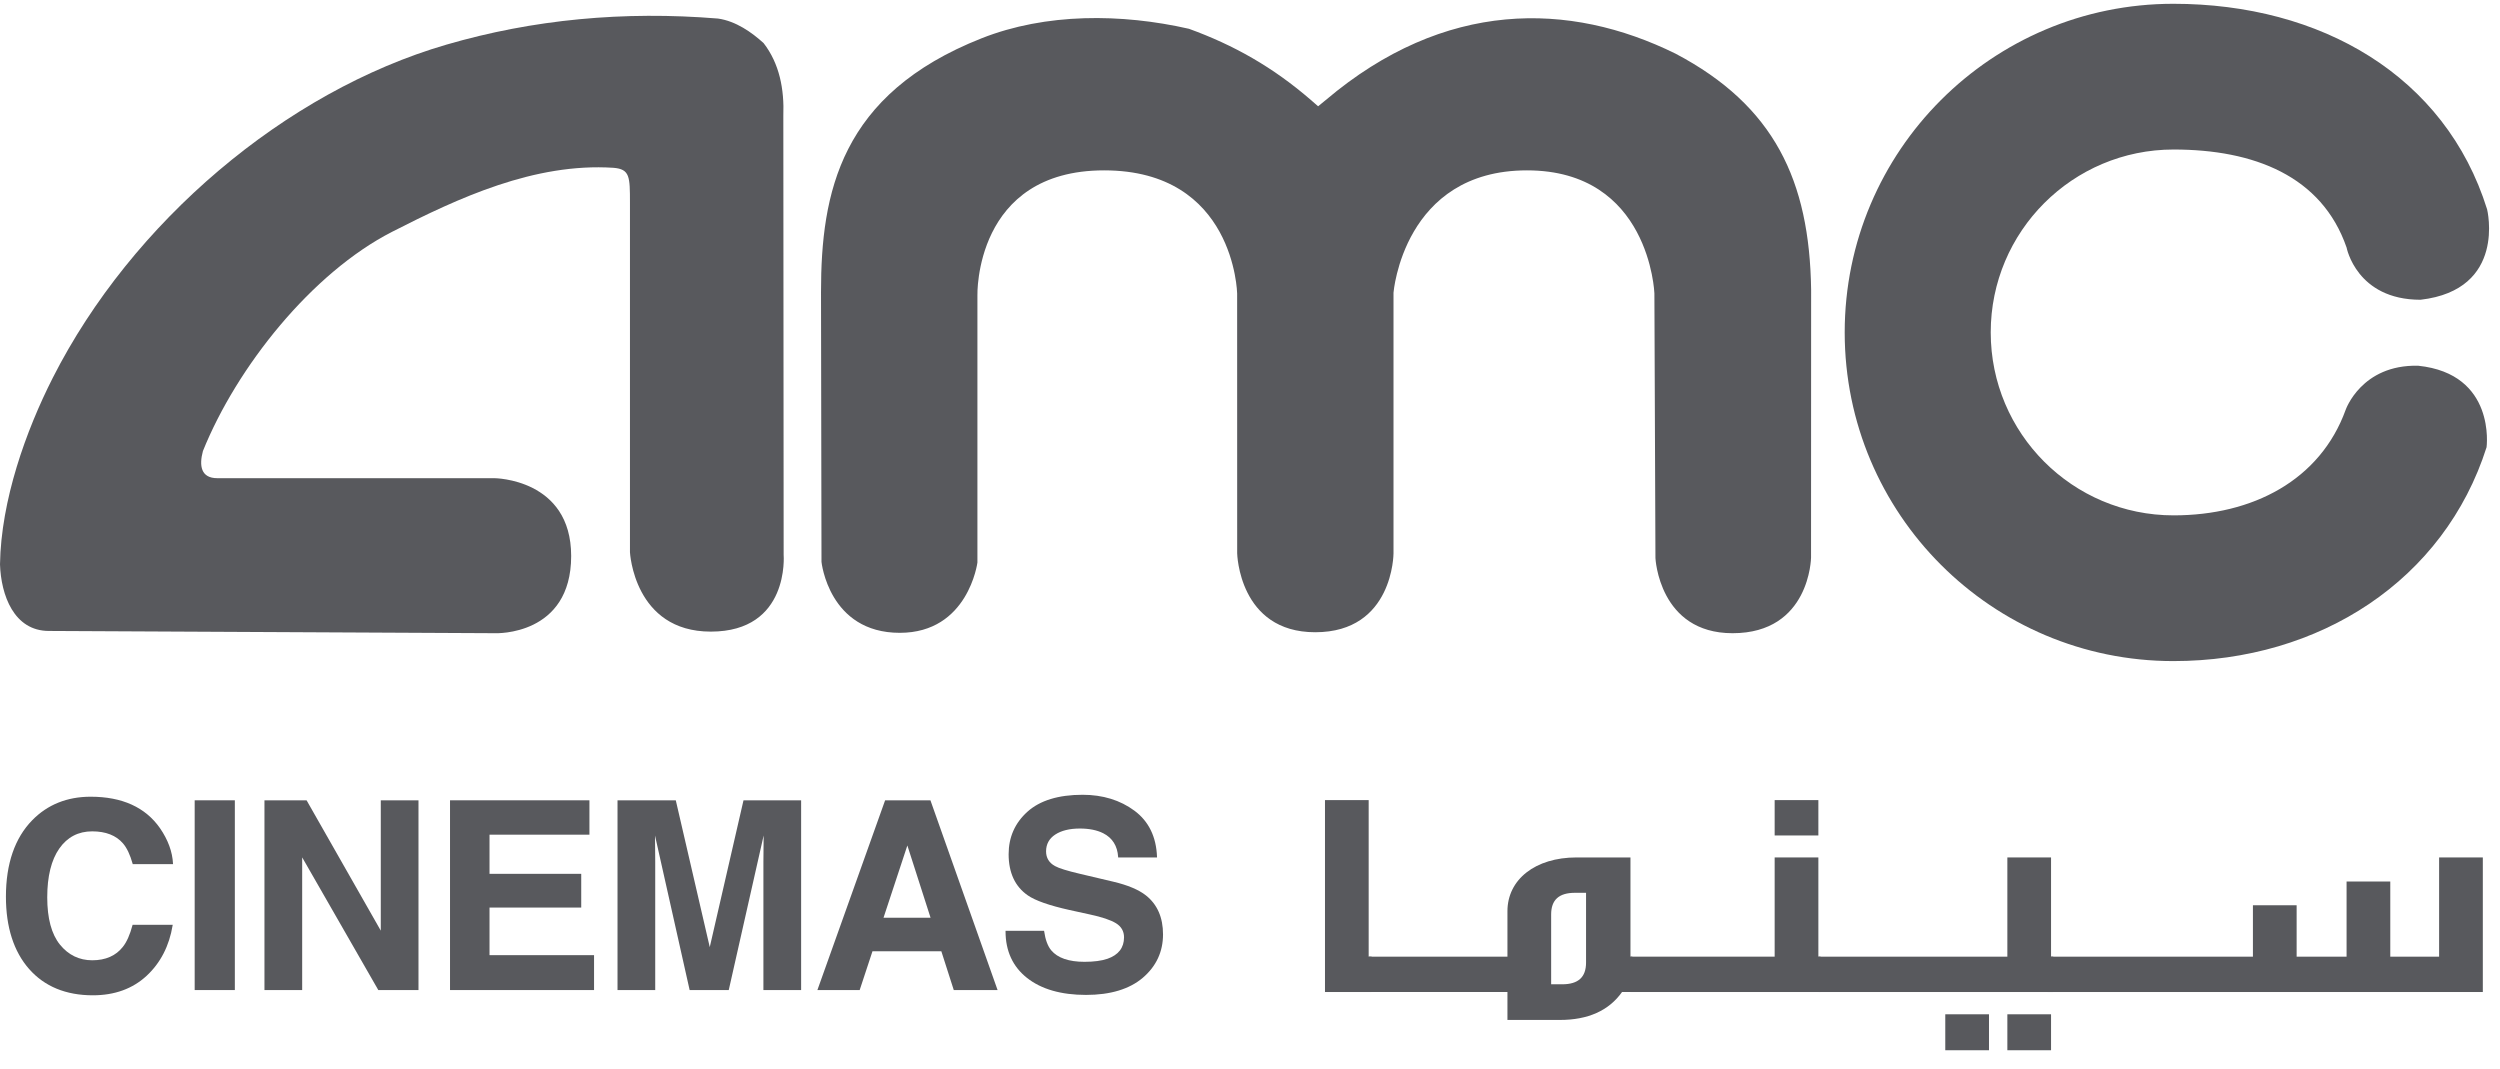 <svg width="124" height="53" viewBox="0 0 124 53" fill="none" xmlns="http://www.w3.org/2000/svg">
<path d="M65.759 4.961C71.659 -0.034 77.846 0.068 83.107 2.661C88.001 5.24 89.754 8.951 89.832 14.368L89.828 27.657C89.828 27.657 89.779 31.407 85.935 31.407C82.283 31.407 82.11 27.68 82.11 27.68L82.058 14.55C82.058 14.55 81.837 8.45 75.737 8.45C69.605 8.45 69.118 14.518 69.118 14.518V27.444C69.118 27.444 69.118 31.359 65.235 31.359C61.444 31.359 61.364 27.444 61.364 27.444L61.362 14.555C61.362 14.555 61.246 8.45 54.765 8.45C48.315 8.45 48.48 14.646 48.48 14.646V27.902C48.48 27.902 48.03 31.388 44.63 31.388C41.103 31.388 40.746 27.869 40.746 27.869L40.722 14.493C40.722 9.562 41.675 4.668 48.691 1.898C51.879 0.639 55.618 0.665 58.972 1.428C61.208 2.24 63.141 3.334 65.022 4.961L65.378 5.272L65.759 4.961Z" fill="#58595D"/>
<path d="M28.33 27.578C28.33 23.734 24.518 23.718 24.518 23.718H10.778C9.964 23.718 9.869 23.099 10.065 22.372C11.744 18.204 15.465 13.537 19.445 11.499C22.737 9.817 26.512 8.068 30.426 8.323C31.245 8.388 31.245 8.767 31.246 10.053V27.39C31.246 27.39 31.443 31.328 35.256 31.328C39.18 31.328 38.869 27.52 38.869 27.52L38.853 5.75C38.904 4.427 38.663 3.156 37.875 2.139C37.29 1.606 36.502 1.046 35.611 0.92C30.934 0.538 26.443 0.961 22.14 2.215C14.158 4.54 6.533 11.024 2.619 18.738C1.286 21.366 0.051 24.813 0 27.991C0.051 29.517 0.687 31.295 2.427 31.295L24.579 31.407C24.579 31.407 28.33 31.549 28.33 27.578Z" fill="#58595D"/>
<path d="M119.94 18.14C123.817 18.543 123.334 22.182 123.334 22.182C121.24 28.765 115.073 32.79 107.798 32.79C98.795 32.79 91.497 25.489 91.497 16.487C91.497 7.486 98.795 0.188 107.798 0.188C115.107 0.188 121.292 3.754 123.36 10.382C123.36 10.382 124.346 14.372 120.056 14.868C116.881 14.868 116.391 12.279 116.391 12.279C115.162 8.723 111.785 7.416 107.811 7.416C102.8 7.416 98.74 11.476 98.74 16.487C98.74 21.5 102.8 25.562 107.811 25.562C111.738 25.562 115.079 23.819 116.344 20.33C116.344 20.33 117.122 18.075 119.94 18.14Z" fill="#58595D"/>
<path d="M4.572 41.235C5.247 41.235 5.762 41.437 6.104 41.837C6.296 42.062 6.456 42.401 6.579 42.844L6.583 42.861H8.583L8.581 42.836C8.552 42.25 8.335 41.658 7.936 41.078C7.214 40.042 6.057 39.517 4.498 39.517C3.331 39.517 2.357 39.909 1.602 40.68C0.734 41.566 0.294 42.843 0.294 44.477C0.294 45.988 0.681 47.195 1.444 48.063C2.207 48.929 3.271 49.367 4.605 49.367C5.683 49.367 6.579 49.042 7.27 48.402C7.96 47.762 8.395 46.919 8.562 45.898L8.567 45.87H6.577L6.572 45.888C6.445 46.365 6.284 46.728 6.092 46.966C5.746 47.407 5.236 47.63 4.575 47.63C3.931 47.63 3.392 47.369 2.974 46.854C2.555 46.338 2.343 45.549 2.343 44.509C2.343 43.468 2.544 42.653 2.942 42.086C3.338 41.521 3.886 41.235 4.572 41.235Z" fill="#58595D"/>
<path d="M11.648 39.695H9.656V49.107H11.648V39.695Z" fill="#58595D"/>
<path d="M18.887 46.16L15.213 39.707L15.206 39.695H13.117V49.107H14.988V42.526L18.757 49.095L18.763 49.107H20.757V39.695H18.887V46.16Z" fill="#58595D"/>
<path d="M24.28 45.015H28.829V43.342H24.28V41.4H29.236V39.695H22.321V49.107H29.465V47.376H24.28V45.015Z" fill="#58595D"/>
<path d="M35.204 46.978L33.523 39.713L33.519 39.695H30.629V49.107H32.499V42.749C32.499 42.575 32.497 42.332 32.493 41.983C32.49 41.772 32.488 41.59 32.487 41.439L34.202 49.088L34.206 49.107H36.146L37.877 41.438C37.876 41.588 37.874 41.77 37.872 41.983C37.867 42.304 37.865 42.562 37.865 42.749V49.107H39.736V39.695H36.878L35.204 46.978Z" fill="#58595D"/>
<path d="M46.15 39.695H43.902L40.554 49.075L40.543 49.107H42.64L43.275 47.182H46.69L47.302 49.091L47.307 49.107H49.48L46.155 39.711L46.15 39.695ZM46.156 45.521H43.822L45.005 41.935L46.156 45.521Z" fill="#58595D"/>
<path d="M56.84 44.414C56.479 44.129 55.931 43.899 55.211 43.73L53.568 43.342C52.938 43.195 52.521 43.065 52.329 42.957C52.035 42.797 51.885 42.551 51.885 42.228C51.885 41.873 52.037 41.594 52.337 41.396C52.641 41.196 53.053 41.095 53.562 41.095C54.02 41.095 54.409 41.173 54.717 41.327C55.176 41.559 55.426 41.957 55.46 42.509L55.461 42.531H57.388L57.388 42.507C57.353 41.508 56.977 40.736 56.269 40.211C55.562 39.687 54.697 39.421 53.698 39.421C52.501 39.421 51.581 39.703 50.962 40.26C50.342 40.817 50.028 41.526 50.028 42.368C50.028 43.291 50.35 43.979 50.984 44.414C51.358 44.672 52.051 44.915 53.047 45.136L54.061 45.358C54.65 45.484 55.085 45.63 55.353 45.793C55.618 45.957 55.752 46.192 55.752 46.491C55.752 47.007 55.476 47.365 54.931 47.555C54.641 47.655 54.257 47.706 53.791 47.706C53.014 47.706 52.459 47.515 52.141 47.136C51.968 46.929 51.85 46.611 51.79 46.189L51.787 46.169H49.875V46.193C49.875 47.17 50.234 47.949 50.944 48.508C51.651 49.065 52.635 49.348 53.867 49.348C55.075 49.348 56.023 49.061 56.686 48.495C57.35 47.927 57.686 47.204 57.686 46.345C57.686 45.507 57.401 44.858 56.84 44.414Z" fill="#58595D"/>
<path d="M65.719 49.204V39.685H67.886V47.45H68.032V49.204H65.719Z" fill="#58595D"/>
<path d="M67.886 49.204V47.451H74.769V45.196C74.769 43.62 76.154 42.529 78.194 42.529H80.871V47.451H80.963V49.204H80.453C79.797 50.132 78.759 50.589 77.374 50.589H74.769V49.204H67.886ZM76.937 48.821H77.484C78.285 48.821 78.668 48.467 78.668 47.745V44.283H78.121C77.319 44.283 76.937 44.636 76.937 45.358V48.821Z" fill="#58595D"/>
<path d="M80.871 47.45H88.023V42.529H90.191V47.45H90.3V49.204H80.871V47.45ZM88.023 39.685H90.191V41.439H88.023V39.685Z" fill="#58595D"/>
<path d="M90.191 47.451H99.565V42.529H101.732V47.451H101.841V49.204H90.191V47.451ZM96.486 50.309H98.654V52.092H96.486V50.309ZM99.565 50.309H101.732V52.092H99.565V50.309Z" fill="#58595D"/>
<path d="M111.745 47.451V44.901H113.913V47.451H116.39V43.723H118.558V47.451H120.98V42.529H123.148V49.204H101.551V47.451H111.745Z" fill="#58595D"/>
</svg>
